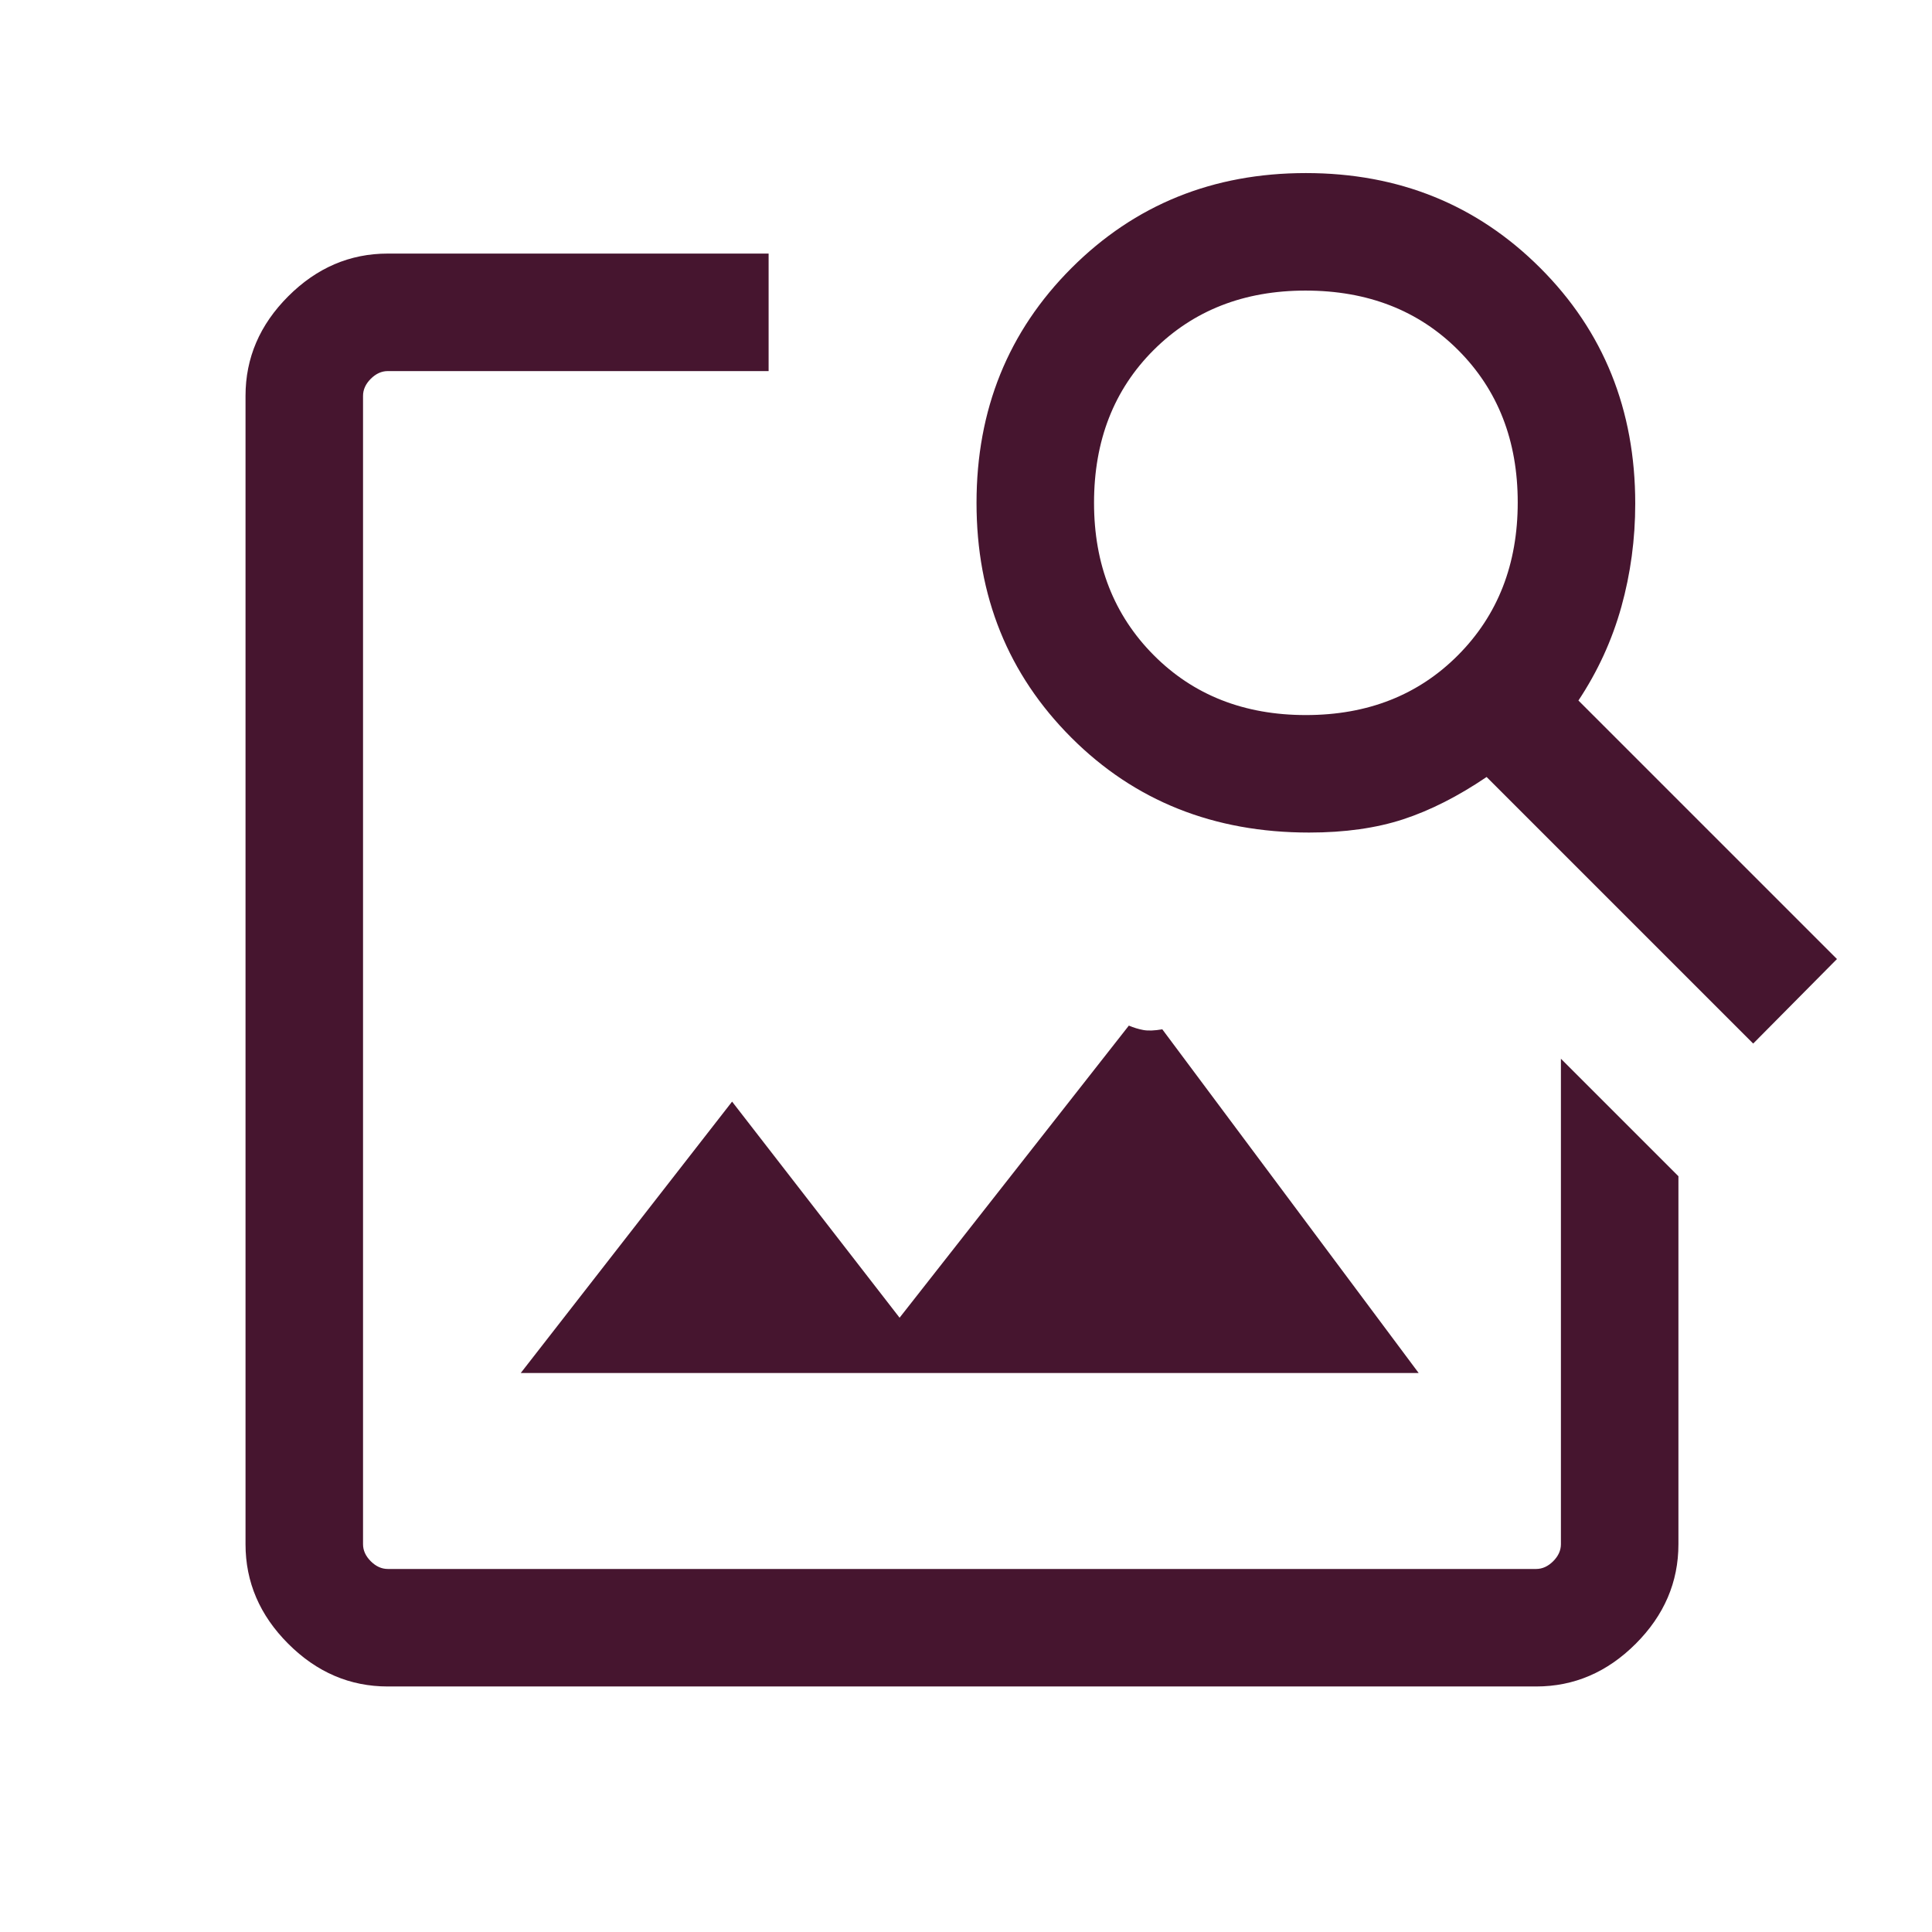 <svg xmlns="http://www.w3.org/2000/svg" height="48px" viewBox="0 -960 960 960" width="48px" fill="#46152F"><path d="M258.77-277.77h446.15L577.54-448.54q-5.85 1-9.42.35-3.57-.66-7.2-2.19L447-305.23l-83.23-107.38-105 134.84ZM192.69-122q-28.25 0-49.47-21.22T122-192.69v-570.62q0-28.25 21.22-49.47T192.69-834h189.23v58.39H192.69q-4.61 0-8.46 3.84-3.84 3.85-3.84 8.46v570.62q0 4.61 3.84 8.46 3.85 3.84 8.46 3.84h570.62q4.61 0 8.46-3.84 3.84-3.85 3.84-8.46v-241.23L834-375.54v182.85q0 28.25-21.22 49.47T763.31-122H192.69ZM478-478Zm393.15 36.54L738.69-573.92q-21.23 14.38-41.38 21-20.16 6.61-46.83 6.61-70.99 0-118.12-47.15-47.13-47.14-47.13-116.65 0-69.5 47.19-116.7Q579.62-874 648.88-874q69.27 0 116.47 47.16 47.19 47.16 47.19 117.07 0 26.5-6.9 51.31-6.91 24.81-21.33 46.54l128.46 128.46-41.62 42ZM648.88-604.69q46.04 0 75.66-29.81 29.61-29.81 29.61-75.85 0-46.03-29.55-75.65-29.55-29.61-75.91-29.61-45.84 0-75.46 29.55-29.61 29.55-29.61 75.91 0 45.84 29.61 75.65 29.62 29.81 75.65 29.81Z"/></svg>